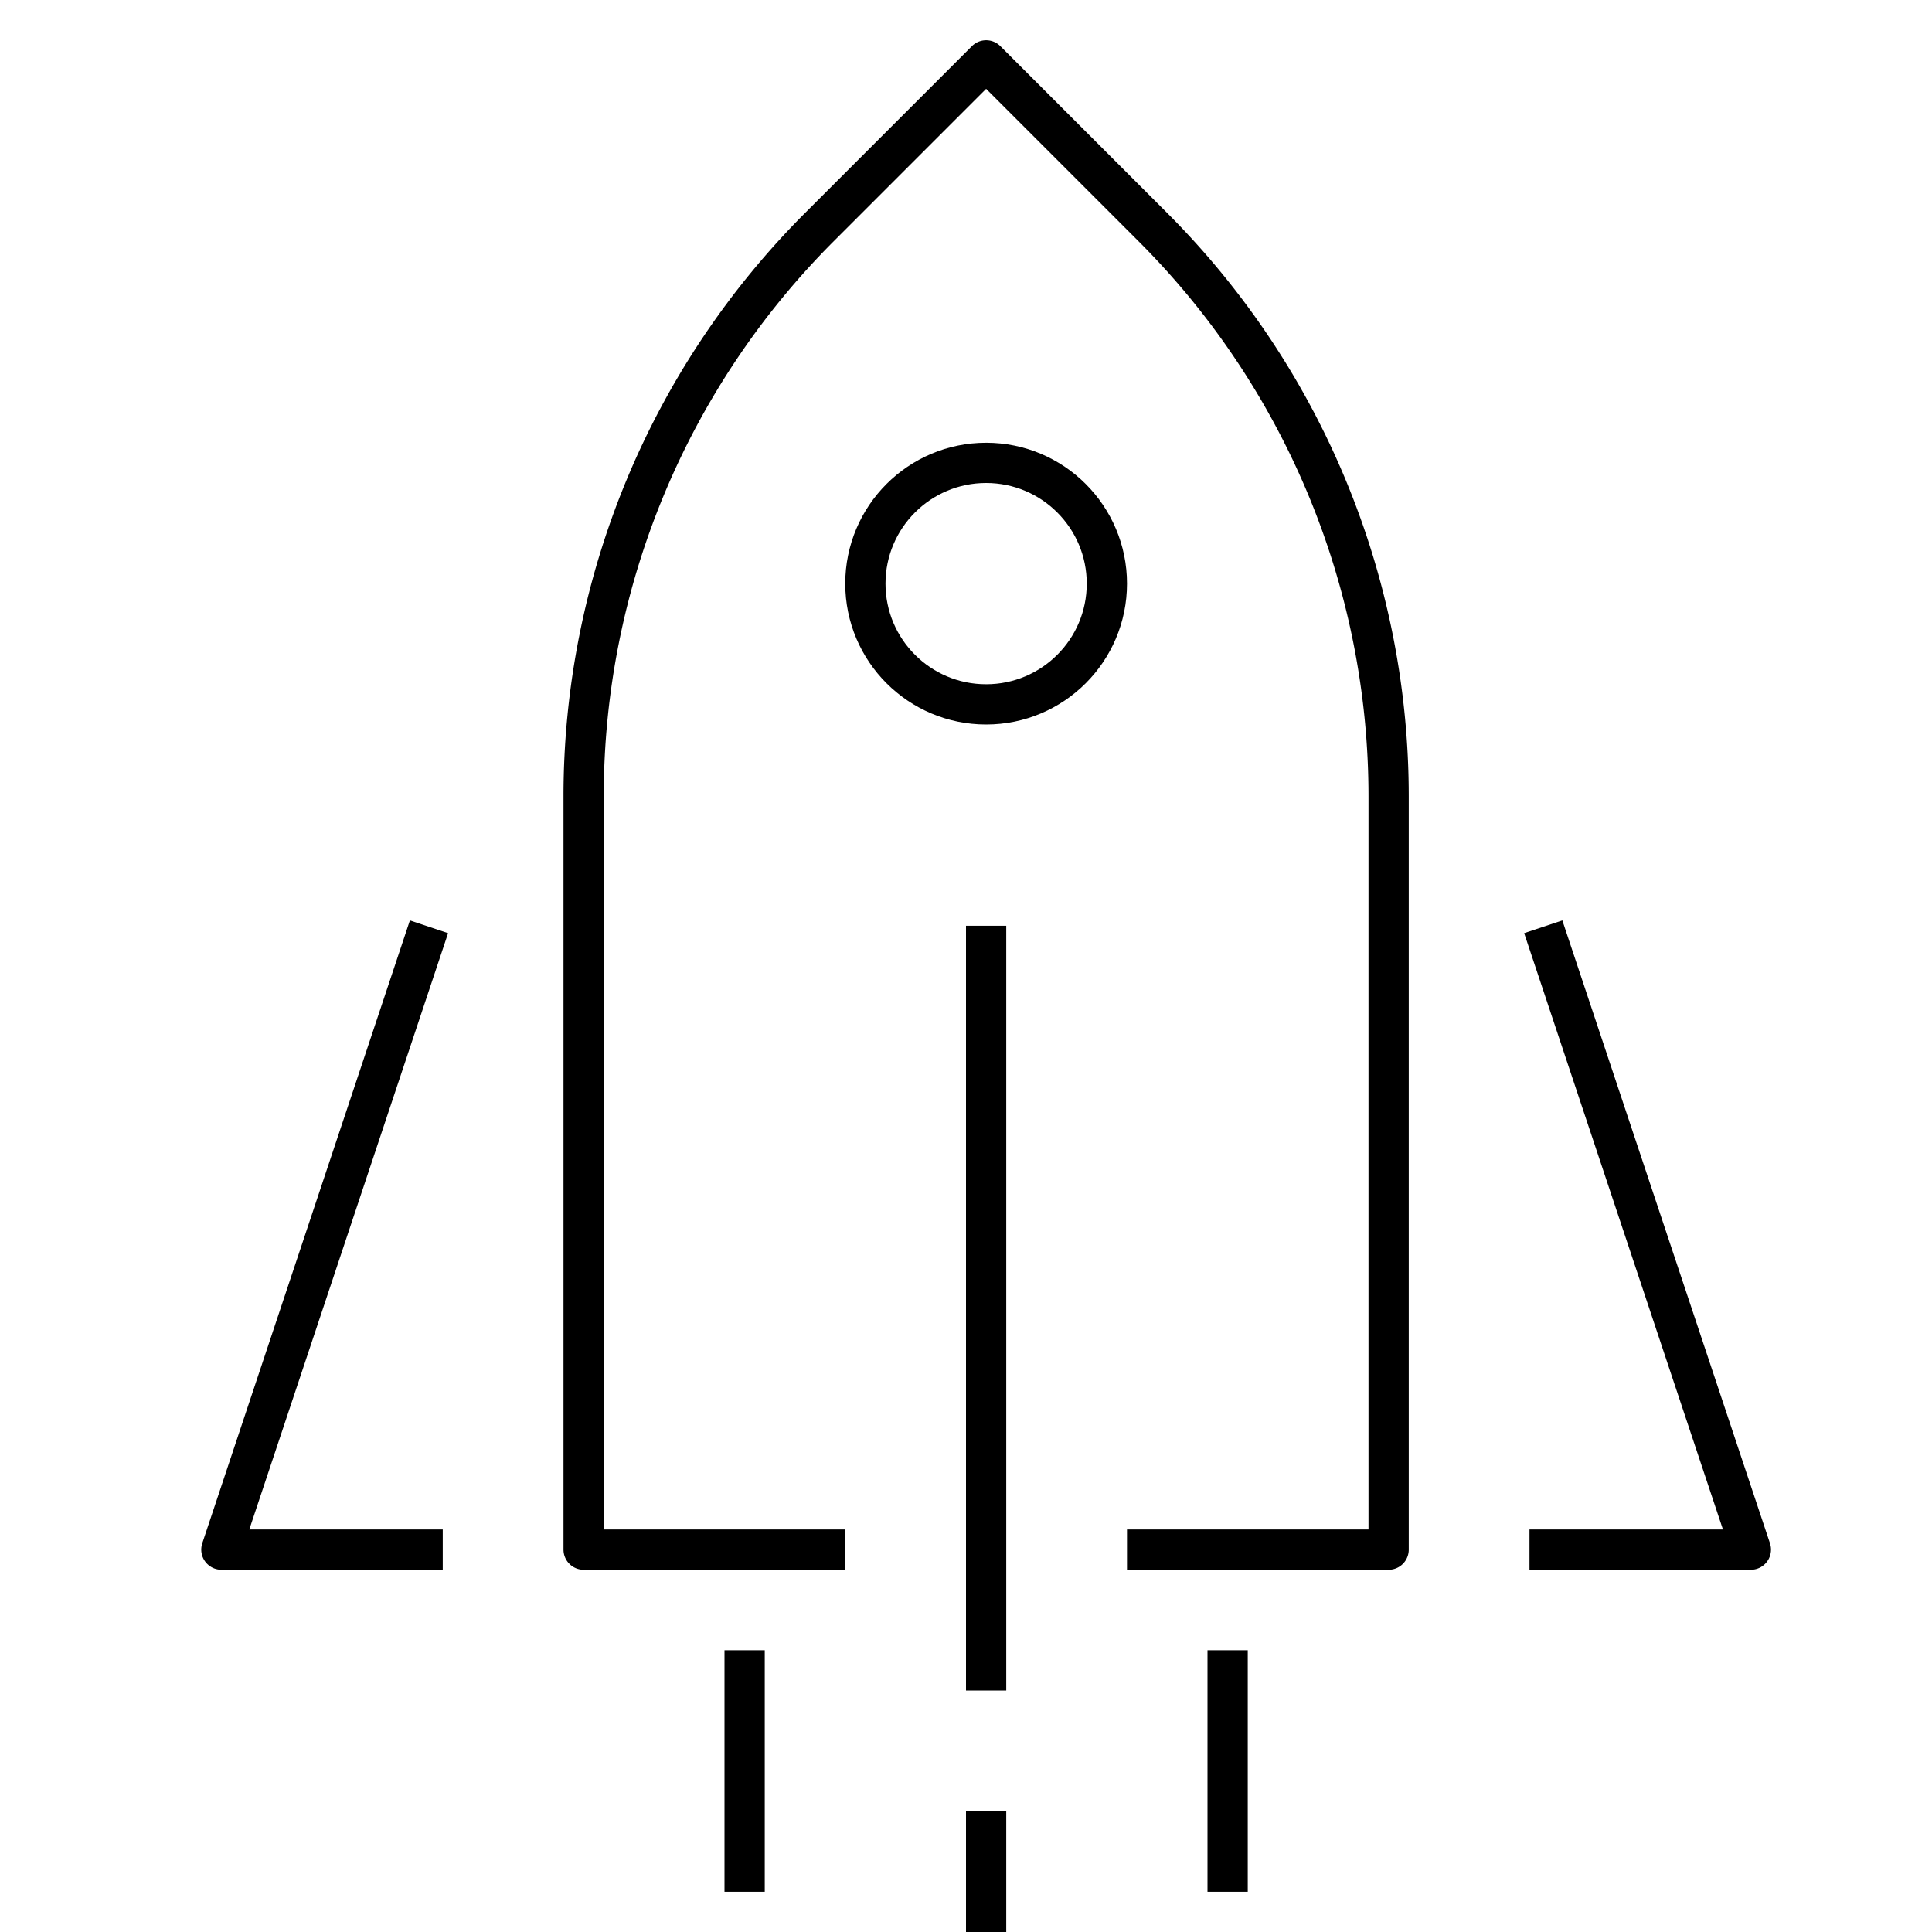 <svg id="Layer_1" data-name="Layer 1" xmlns="http://www.w3.org/2000/svg" viewBox="0 0 48 48"><defs><style>.cls-1{fill:none;stroke:currentColor;stroke-linecap:square;stroke-linejoin:round;}</style></defs><title>unicons-transportation-48px-rocket</title><path class="cls-1" d="M20.5,38.5h-6V19.78A20,20,0,0,1,20.36,5.64L24.5,1.5l4.14,4.14A20,20,0,0,1,34.5,19.78V38.5h-6"/><polyline class="cls-1" points="10.5 38.5 5.5 38.5 10.5 23.5"/><polyline class="cls-1" points="38.5 23.5 43.5 38.5 38.5 38.5"/><line class="cls-1" x1="24.5" y1="23.5" x2="24.5" y2="41.5"/><line class="cls-1" x1="18.5" y1="41.5" x2="18.5" y2="46.5"/><line class="cls-1" x1="30.5" y1="41.5" x2="30.5" y2="46.5"/><line class="cls-1" x1="24.5" y1="45.5" x2="24.5" y2="47.5"/><circle class="cls-1" cx="24.5" cy="14.5" r="3"/></svg>